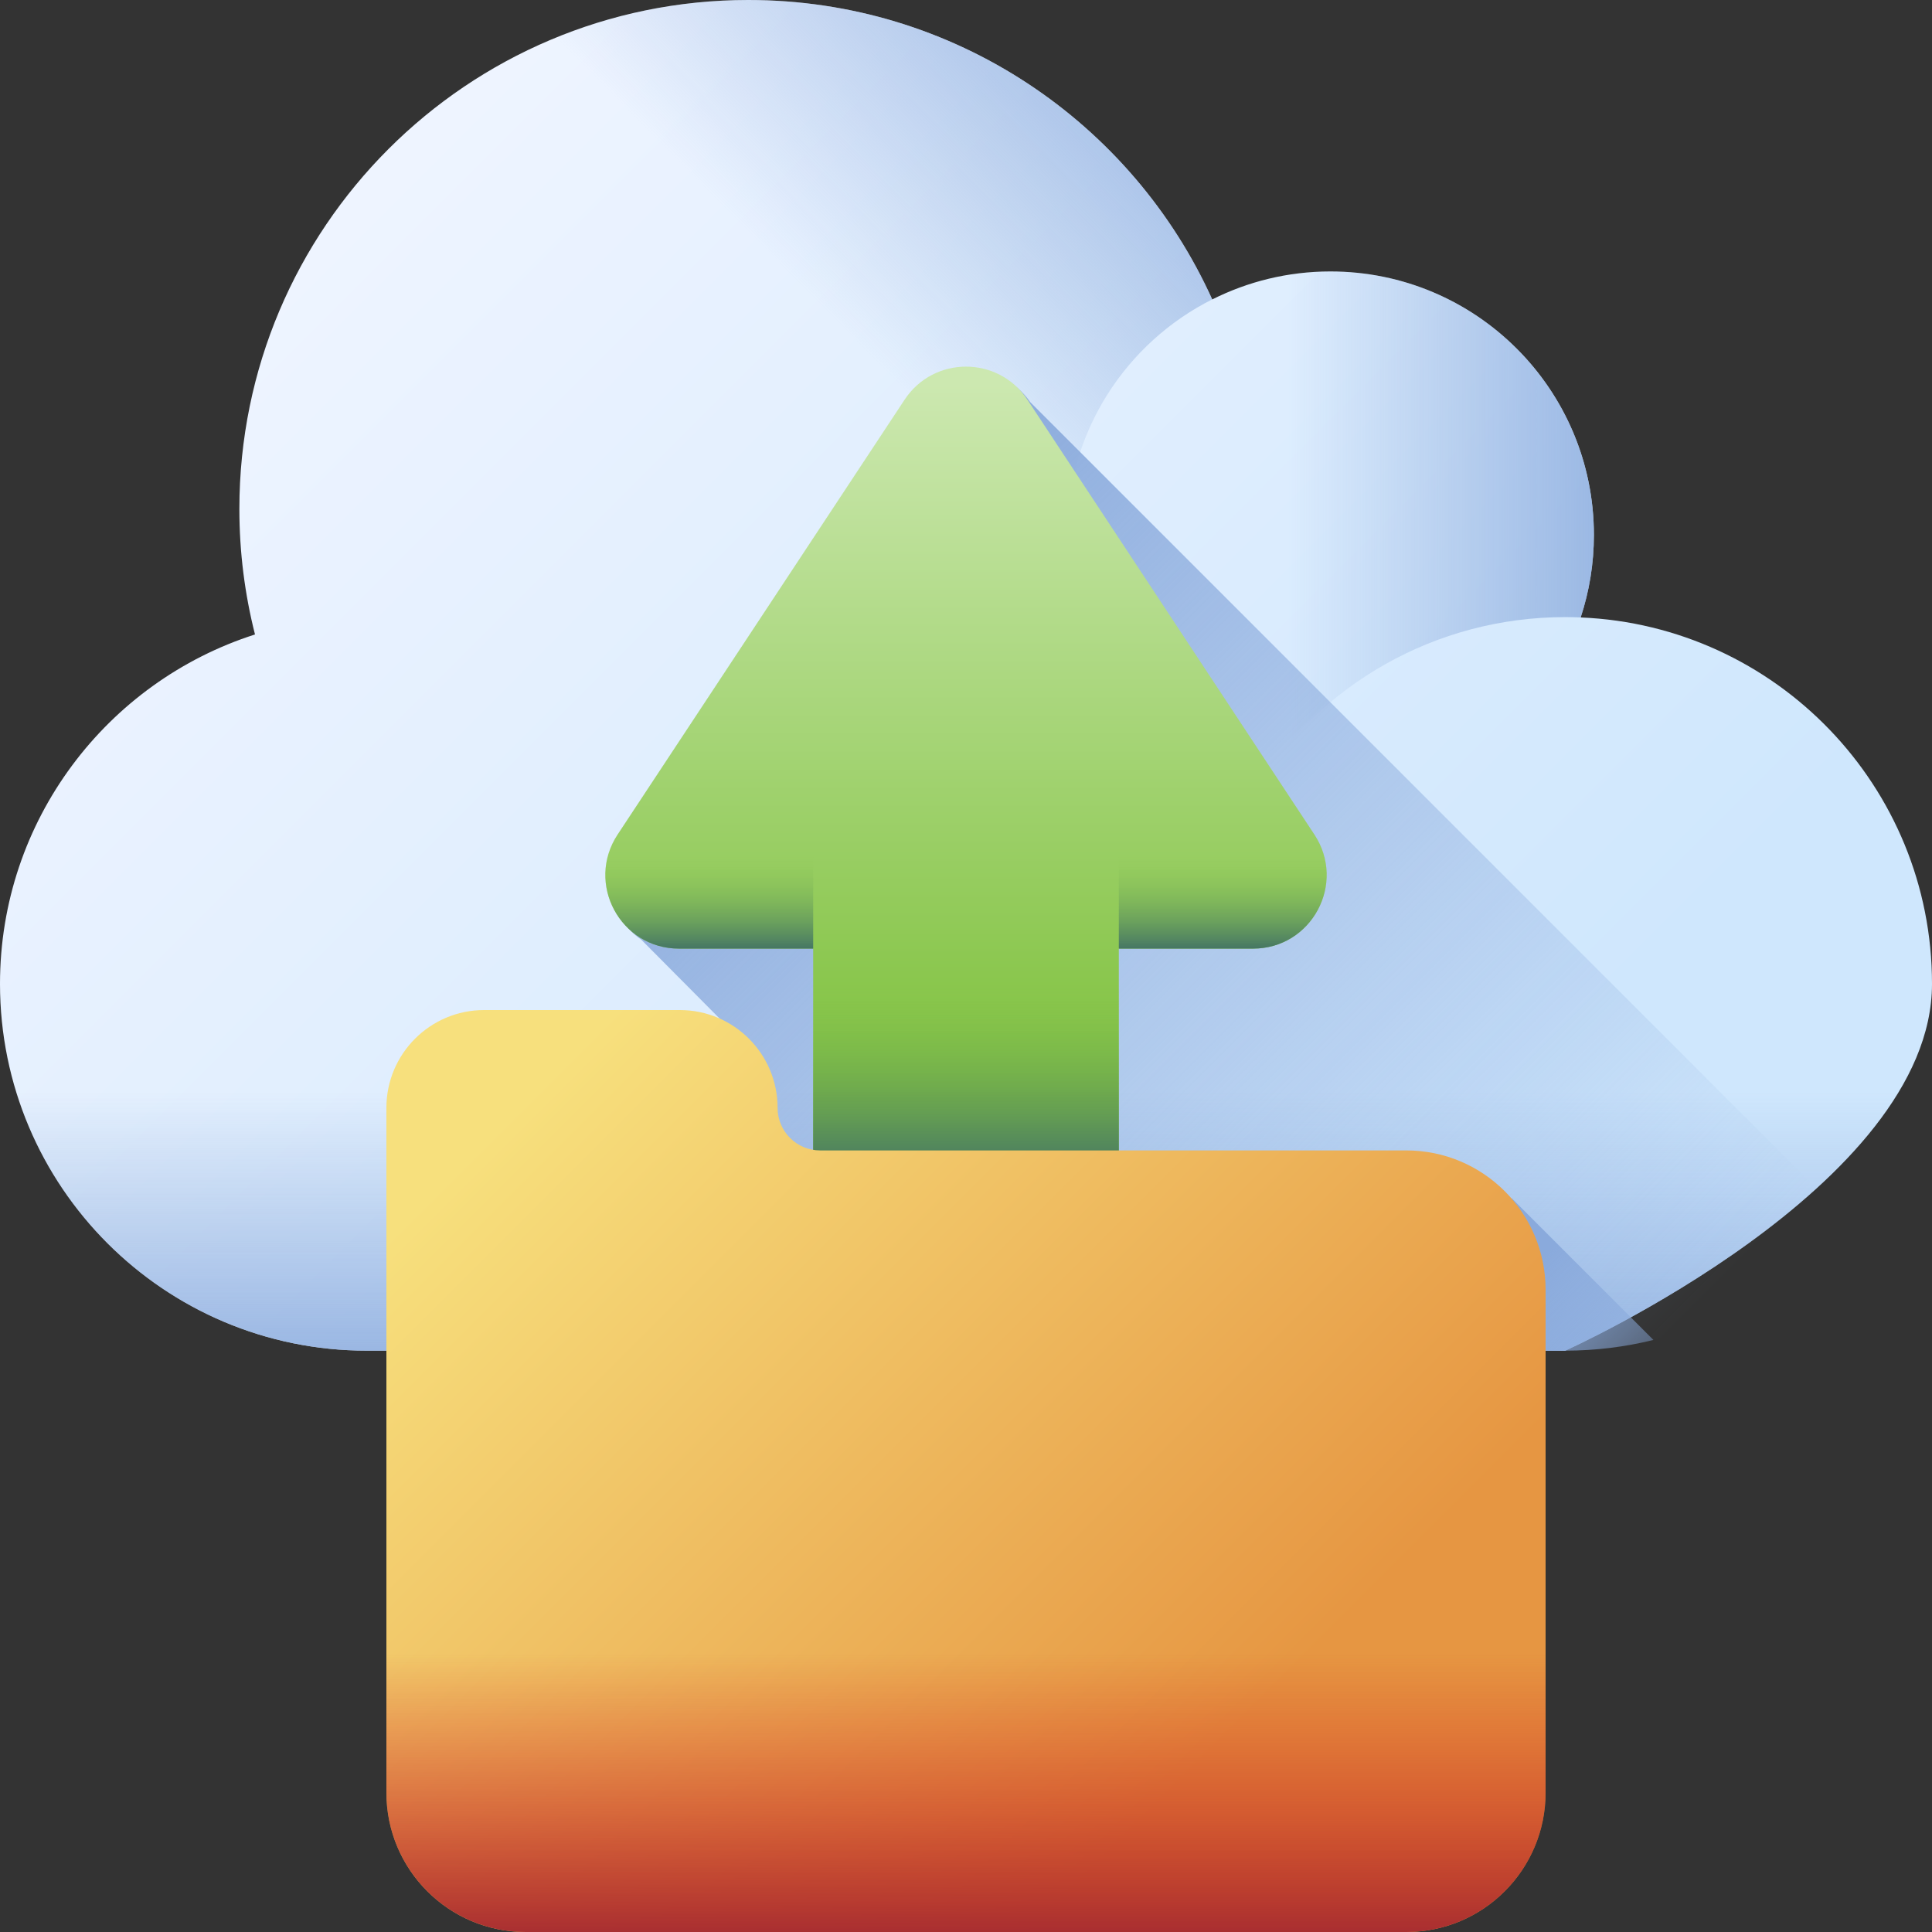 <svg id="Capa_1" enable-background="new 0 0 510 510" height="512" viewBox="0 0 510 510" width="512" xmlns="http://www.w3.org/2000/svg" xmlns:xlink="http://www.w3.org/1999/xlink"><rect x="0" y="0" width="510" height="510" fill="#333333" stroke="none"/><linearGradient id="SVGID_1_" gradientUnits="userSpaceOnUse" x1="76.631" x2="347.763" y1="72.37" y2="343.501"><stop offset="0" stop-color="#eef4ff"/><stop offset="1" stop-color="#cfe7fd"/></linearGradient><linearGradient id="lg1"><stop offset="0" stop-color="#8aaadc" stop-opacity="0"/><stop offset="1" stop-color="#8aaadc"/></linearGradient><linearGradient id="SVGID_2_" gradientUnits="userSpaceOnUse" x1="340" x2="444.307" xlink:href="#lg1" y1="139.785" y2="139.785"/><linearGradient id="SVGID_3_" gradientUnits="userSpaceOnUse" x1="234.018" x2="334.018" xlink:href="#lg1" y1="98.22" y2="-.781"/><linearGradient id="SVGID_4_" gradientUnits="userSpaceOnUse" x1="255" x2="255" xlink:href="#lg1" y1="288" y2="373.357"/><linearGradient id="SVGID_5_" gradientUnits="userSpaceOnUse" x1="397.682" x2="178.348" xlink:href="#lg1" y1="394.985" y2="175.652"/><linearGradient id="SVGID_6_" gradientUnits="userSpaceOnUse" x1="255" x2="255" y1="101.333" y2="290.668"><stop offset="0" stop-color="#cce8b0"/><stop offset="1" stop-color="#7dc03a"/></linearGradient><linearGradient id="lg2"><stop offset="0" stop-color="#8cc951" stop-opacity="0"/><stop offset="1" stop-color="#3e6e66"/></linearGradient><linearGradient id="SVGID_7_" gradientUnits="userSpaceOnUse" x1="255" x2="255" xlink:href="#lg2" y1="260" y2="310.737"/><linearGradient id="SVGID_8_" gradientTransform="matrix(.707 .707 -.707 .707 255 -105.625)" gradientUnits="userSpaceOnUse" x1="186.714" x2="204.727" xlink:href="#lg2" y1="282.565" y2="300.578"/><linearGradient id="SVGID_9_" gradientTransform="matrix(.707 .707 -.707 .707 255 -105.625)" gradientUnits="userSpaceOnUse" x1="282.565" x2="300.578" xlink:href="#lg2" y1="186.714" y2="204.727"/><linearGradient id="SVGID_10_" gradientUnits="userSpaceOnUse" x1="447.178" x2="400.803" xlink:href="#lg1" y1="384.572" y2="338.197"/><linearGradient id="SVGID_11_" gradientUnits="userSpaceOnUse" x1="138.458" x2="315.712" y1="290.3" y2="467.554"><stop offset="0" stop-color="#f7e07d"/><stop offset="1" stop-color="#e69642"/></linearGradient><linearGradient id="SVGID_12_" gradientUnits="userSpaceOnUse" x1="255" x2="255" y1="436.319" y2="512.331"><stop offset="0" stop-color="#d52c1c" stop-opacity="0"/><stop offset=".28" stop-color="#d12c1e" stop-opacity=".28"/><stop offset=".574" stop-color="#c42c23" stop-opacity=".574"/><stop offset=".872" stop-color="#af2b2c" stop-opacity=".872"/><stop offset="1" stop-color="#a42b31"/></linearGradient><g><g><g><path d="m417.255 162.99c2.257-6.851 3.495-14.165 3.495-21.772 0-38.418-31.144-69.562-69.562-69.562-11.218 0-21.806 2.671-31.189 7.388-21.079-46.611-67.986-79.044-122.469-79.044-74.195 0-134.342 60.147-134.342 134.342 0 11.438 1.434 22.541 4.124 33.142-39.041 12.48-67.312 49.053-67.312 92.235 0 53.472 43.348 96.82 96.82 96.82h316.359s96.821-43.348 96.821-96.82c0-52.107-41.163-94.592-92.745-96.729z" fill="url(#SVGID_1_)"/><path d="m420.75 141.22c0 7.6-1.22 14.92-3.48 21.77-1.35-.06-2.72-.09-4.09-.09-34.41 0-64.63 17.96-81.79 45.01-28.77-8.52-49.76-35.15-49.76-66.69 0-38.42 31.14-69.56 69.56-69.56s69.56 31.14 69.56 69.56z" fill="url(#SVGID_2_)"/><path d="m314.55 200.36c-23.05 40.79-66.82 68.32-117.02 68.32-74.19 0-134.34-60.14-134.34-134.34 0-74.19 60.15-134.34 134.34-134.34 54.48 0 101.39 32.43 122.47 79.03-22.76 11.43-38.37 34.99-38.37 62.19 0 24.97 13.16 46.87 32.92 59.14z" fill="url(#SVGID_3_)"/><path d="m0 259.719c0 53.472 43.348 96.82 96.82 96.82h316.359s96.821-43.348 96.821-96.82c0-10.369-1.635-20.354-4.653-29.719h-500.682c-3.019 9.366-4.665 19.349-4.665 29.719z" fill="url(#SVGID_4_)"/></g></g><path d="m271.958 106.153c-7.785-11.27-24.568-11.159-32.163.349l-75.767 114.798c-6.218 9.421-2.961 21.121 5.262 26.76 0 0 13.824 13.912 26.377 26.557v81.922h24.658 9.342 183.513c29.879 0 56.594-13.538 74.354-34.811z" fill="url(#SVGID_5_)"/><g><path d="m295.342 343.193v-92.782h35.425c15.467 0 24.725-17.203 16.205-30.112l-75.767-114.798c-7.675-11.628-24.735-11.628-32.41 0l-75.767 114.799c-8.52 12.909.738 30.111 16.205 30.111h35.425v92.782c0 10.323 8.369 18.692 18.692 18.692h43.3c10.324 0 18.692-8.368 18.692-18.692z" fill="url(#SVGID_6_)"/><path d="m295.342 343.193v-92.782h-80.684v92.782c0 10.323 8.369 18.692 18.692 18.692h43.3c10.324 0 18.692-8.368 18.692-18.692z" fill="url(#SVGID_7_)"/><path d="m214.66 176.248v74.168h-35.426c-15.464-.007-24.727-17.204-16.2-30.116l32.802-49.704c1.899-2.878 5.116-4.609 8.564-4.609 5.666 0 10.26 4.594 10.26 10.261z" fill="url(#SVGID_8_)"/><path d="m330.767 250.416h-35.426v-74.168c0-5.667 4.594-10.261 10.261-10.261 3.448 0 6.665 1.731 8.564 4.609l32.802 49.704c8.526 12.912-.737 30.109-16.201 30.116z" fill="url(#SVGID_9_)"/></g><path d="m436.462 353.712-37.462-37.462v40.289h14.18c8.027 0 15.823-.985 23.282-2.827z" fill="url(#SVGID_10_)"/><g><path d="m205.264 292.447c0-14.26-11.56-25.82-25.82-25.82h-51.624c-14.26 0-25.82 11.56-25.82 25.82v180.77c0 20.315 16.469 36.783 36.784 36.783h232.433c20.315 0 36.783-16.468 36.783-36.783v-132.75c0-20.315-16.469-36.784-36.784-36.784h-154.716c-6.205.001-11.236-5.03-11.236-11.236z" fill="url(#SVGID_11_)"/><path d="m102 432.541v40.675c0 20.316 16.469 36.784 36.784 36.784h232.433c20.315 0 36.783-16.468 36.783-36.783v-40.675h-306z" fill="url(#SVGID_12_)"/></g></g></svg>